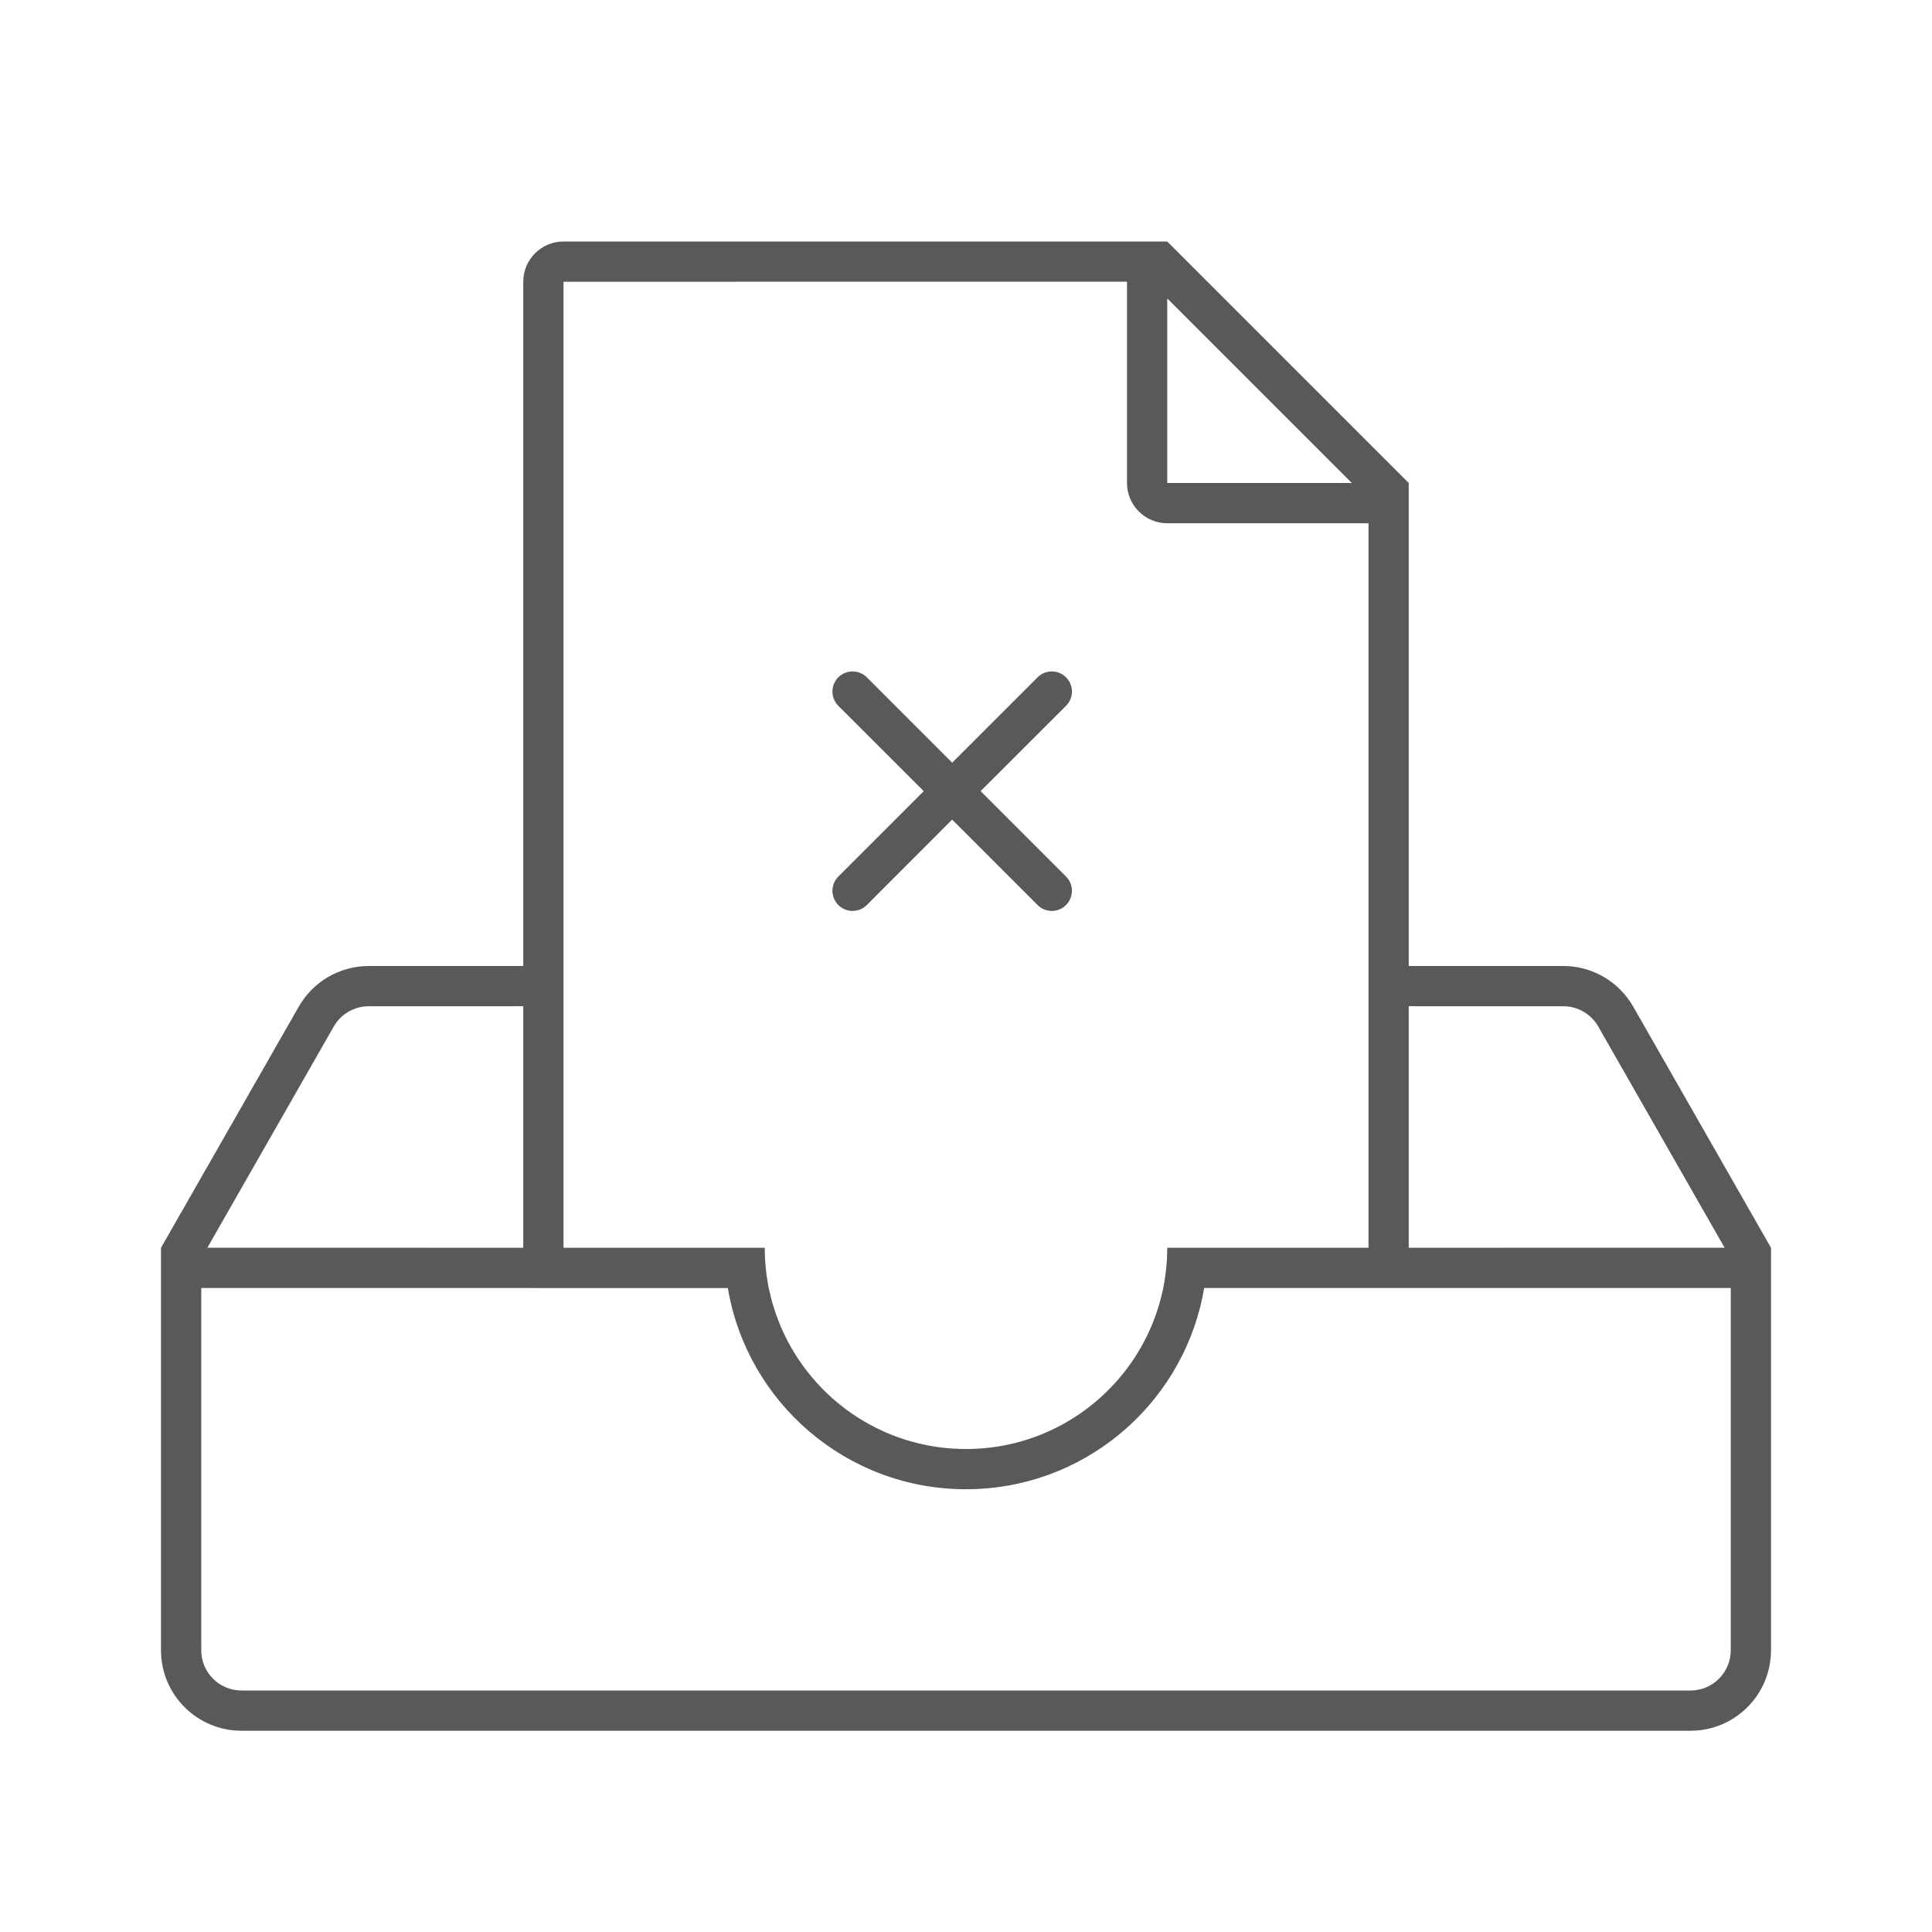 <?xml version="1.0" encoding="UTF-8"?>
<svg width="48px" height="48px" viewBox="0 0 48 48" version="1.1" xmlns="http://www.w3.org/2000/svg" xmlns:xlink="http://www.w3.org/1999/xlink">
    <!-- Generator: Sketch 59.1 (86144) - https://sketch.com -->
    <title>icon/无异物插画</title>
    <desc>Created with Sketch.</desc>
    <g id="icon/无异物插画" stroke="none" stroke-width="1" fill="none" fill-rule="evenodd">
        <rect id="Rectangle" fill-opacity="0" fill="#F1F1F1" x="0" y="0" width="48" height="48"></rect>
        <path d="M29,6 L35,12 L35,24 L38.839,24 C39.557,24 40.22,24.385 40.576,25.008 L43.999,30.999 L44,31 L44,41 C44,42.105 43.105,43 42,43 L6,43 C4.895,43 4,42.105 4,41 L4,31 L4.001,30.999 L7.424,25.008 C7.78,24.385 8.443,24 9.161,24 L13,24 L13,7 C13,6.448 13.448,6 14,6 L29,6 Z M43,32 L29.917,32 L29.873,32.235 C29.303,34.956 26.89,37 24,37 C21.027,37 18.56,34.838 18.083,32.001 L5,32 L5,41 C5,41.552 5.448,42 6,42 L42,42 C42.552,42 43,41.552 43,41 L43,32 Z M22.842,35.865 C22.867,35.871 22.893,35.877 22.919,35.883 C22.964,35.893 23.009,35.902 23.054,35.911 L23.114,35.922 L23.147,35.928 C23.18,35.933 23.213,35.939 23.246,35.944 C23.281,35.949 23.316,35.954 23.351,35.958 L23.387,35.963 L23.528,35.978 C23.543,35.979 23.558,35.981 23.574,35.982 L23.387,35.963 C23.487,35.975 23.588,35.984 23.69,35.991 C23.793,35.997 23.896,36 24,36 C24.104,36 24.207,35.997 24.31,35.991 C24.349,35.988 24.388,35.985 24.427,35.982 C24.442,35.981 24.457,35.979 24.472,35.978 L24.613,35.963 L24.613,35.963 L24.648,35.958 C24.684,35.954 24.719,35.949 24.754,35.944 L24.853,35.928 L24.886,35.922 C24.906,35.918 24.926,35.914 24.946,35.911 C24.991,35.902 25.036,35.893 25.081,35.883 C25.107,35.877 25.133,35.871 25.158,35.865 L25.241,35.845 C25.252,35.842 25.263,35.839 25.274,35.836 L25.292,35.831 C25.322,35.823 25.352,35.815 25.381,35.807 C25.416,35.797 25.452,35.786 25.487,35.775 L25.659,35.718 L25.687,35.708 C25.718,35.697 25.75,35.685 25.781,35.673 L25.827,35.656 C25.835,35.653 25.843,35.649 25.851,35.646 L25.895,35.629 L25.895,35.629 C25.918,35.619 25.941,35.609 25.964,35.599 L26.022,35.574 L26.022,35.574 L26.04,35.566 C26.047,35.563 26.053,35.56 26.059,35.558 L26.079,35.548 L26.079,35.548 C26.116,35.532 26.152,35.515 26.188,35.497 L26.211,35.486 C26.217,35.483 26.223,35.48 26.229,35.477 L26.246,35.468 L26.246,35.468 C26.287,35.448 26.327,35.427 26.367,35.405 L26.39,35.393 C26.4,35.387 26.41,35.382 26.421,35.376 L26.446,35.362 C26.48,35.343 26.514,35.323 26.547,35.303 L26.613,35.264 C26.647,35.243 26.68,35.222 26.713,35.201 C26.748,35.178 26.783,35.155 26.817,35.132 C26.833,35.12 26.85,35.109 26.866,35.098 L26.88,35.088 C26.9,35.074 26.92,35.06 26.94,35.045 L27,35 L27,35 C27.012,34.991 27.024,34.983 27.035,34.974 C27.069,34.948 27.102,34.922 27.134,34.896 C27.16,34.875 27.186,34.854 27.211,34.833 C27.247,34.803 27.282,34.772 27.317,34.741 C27.334,34.726 27.352,34.71 27.37,34.694 C27.39,34.676 27.409,34.658 27.428,34.64 L27.495,34.575 L27.573,34.498 L27.63,34.438 C27.653,34.414 27.676,34.39 27.698,34.365 L27.573,34.498 C27.64,34.429 27.706,34.358 27.77,34.285 C27.794,34.257 27.817,34.23 27.839,34.203 C27.866,34.171 27.893,34.138 27.919,34.105 C27.934,34.087 27.948,34.069 27.962,34.05 L28.016,33.979 L28.016,33.979 L28.035,33.954 C28.143,33.807 28.243,33.653 28.334,33.494 C28.34,33.484 28.346,33.474 28.352,33.464 C28.445,33.3 28.529,33.13 28.603,32.955 C28.609,32.942 28.614,32.929 28.62,32.916 C28.658,32.824 28.694,32.729 28.727,32.634 L28.722,32.649 C28.743,32.588 28.763,32.528 28.781,32.467 L28.789,32.441 C28.796,32.419 28.803,32.396 28.809,32.373 L28.821,32.33 C28.83,32.298 28.838,32.266 28.846,32.234 L28.809,32.373 C28.841,32.261 28.869,32.147 28.894,32.031 L28.9,32.001 L28.912,31.938 C28.92,31.897 28.927,31.855 28.934,31.813 L28.9,32.001 C28.921,31.896 28.939,31.79 28.954,31.682 C28.958,31.651 28.962,31.621 28.965,31.591 C28.97,31.55 28.975,31.509 28.978,31.468 C28.983,31.415 28.987,31.363 28.991,31.31 C28.992,31.287 28.993,31.265 28.994,31.242 L28.995,31.217 L28.995,31.217 L29,31 L29,31 L34,31 L34,13 L29,13 C28.448,13 28,12.552 28,12 L28,6.999 L14,7 L14,31 L19,31 L19,31 C19,31.081 19.002,31.162 19.006,31.243 L19,31 C19,31.104 19.003,31.208 19.009,31.31 C19.013,31.363 19.017,31.415 19.022,31.468 C19.025,31.51 19.03,31.552 19.035,31.594 C19.038,31.622 19.042,31.65 19.046,31.678 L19.057,31.757 L19.057,31.757 L19.067,31.818 C19.073,31.857 19.08,31.896 19.087,31.935 L19.1,32.001 L19.106,32.031 C19.121,32.099 19.137,32.167 19.154,32.235 C19.162,32.266 19.17,32.298 19.179,32.33 L19.191,32.374 L19.191,32.374 C19.197,32.396 19.204,32.419 19.211,32.441 L19.219,32.467 C19.236,32.523 19.254,32.578 19.273,32.633 C19.306,32.729 19.342,32.824 19.381,32.917 L19.278,32.648 C19.314,32.752 19.354,32.854 19.396,32.954 C19.471,33.13 19.555,33.3 19.648,33.464 C19.654,33.474 19.66,33.484 19.666,33.494 C19.757,33.653 19.857,33.807 19.965,33.954 L19.984,33.979 L19.984,33.979 L20.038,34.05 C20.052,34.069 20.066,34.087 20.081,34.105 L19.984,33.979 C20.041,34.056 20.1,34.13 20.161,34.203 C20.183,34.23 20.206,34.257 20.23,34.284 C20.253,34.31 20.275,34.336 20.298,34.361 C20.332,34.398 20.365,34.434 20.4,34.469 L20.427,34.498 L20.427,34.498 L20.464,34.536 L20.505,34.575 C20.527,34.597 20.549,34.619 20.572,34.64 L20.61,34.676 C20.617,34.682 20.623,34.688 20.63,34.694 L20.683,34.742 C20.718,34.772 20.753,34.803 20.789,34.833 C20.814,34.854 20.84,34.875 20.865,34.896 C20.898,34.922 20.931,34.948 20.965,34.974 C20.976,34.983 20.988,34.991 21,35 L21.06,35.045 C21.08,35.06 21.1,35.074 21.12,35.088 L21.134,35.098 L21.134,35.098 C21.15,35.109 21.167,35.12 21.183,35.132 C21.217,35.155 21.252,35.178 21.287,35.201 C21.32,35.222 21.353,35.243 21.387,35.264 L21.453,35.303 C21.486,35.323 21.52,35.343 21.554,35.362 L21.579,35.376 C21.59,35.382 21.6,35.387 21.61,35.393 L21.633,35.405 C21.672,35.427 21.712,35.447 21.752,35.467 C21.765,35.474 21.778,35.48 21.791,35.487 L21.813,35.497 L21.813,35.497 C21.848,35.515 21.884,35.532 21.92,35.548 L21.949,35.561 C21.952,35.563 21.956,35.565 21.96,35.566 L21.92,35.548 C21.959,35.566 21.997,35.583 22.036,35.6 C22.059,35.609 22.082,35.619 22.105,35.628 L22.128,35.638 C22.145,35.645 22.162,35.651 22.179,35.658 L22.219,35.674 L22.219,35.674 C22.25,35.685 22.282,35.697 22.313,35.708 L22.341,35.718 L22.482,35.766 C22.492,35.769 22.502,35.772 22.512,35.775 C22.548,35.786 22.584,35.797 22.619,35.807 C22.648,35.815 22.678,35.823 22.707,35.831 L22.726,35.836 C22.737,35.839 22.748,35.842 22.759,35.845 L22.842,35.865 L22.842,35.865 Z M35,24.999 L35,31 L42.847,30.999 L39.708,25.504 C39.53,25.192 39.198,25 38.839,25 L35,24.999 Z M13,24.999 L9.161,25 C8.802,25 8.47,25.192 8.292,25.504 L5.152,30.999 L13,31 L13,24.999 Z M21.536,16.828 L23.656,18.949 L25.778,16.828 C25.973,16.633 26.29,16.633 26.485,16.828 C26.681,17.024 26.681,17.34 26.485,17.536 L24.363,19.656 L26.485,21.778 C26.681,21.973 26.681,22.29 26.485,22.485 C26.29,22.681 25.973,22.681 25.778,22.485 L23.656,20.363 L21.536,22.485 C21.34,22.681 21.024,22.681 20.828,22.485 C20.633,22.29 20.633,21.973 20.828,21.778 L22.949,19.656 L20.828,17.536 C20.633,17.34 20.633,17.024 20.828,16.828 C21.024,16.633 21.34,16.633 21.536,16.828 Z M29,7.414 L29,12 L33.586,12 L29,7.414 Z" id="形状结合" fill="#595959"></path>
    </g>
</svg>